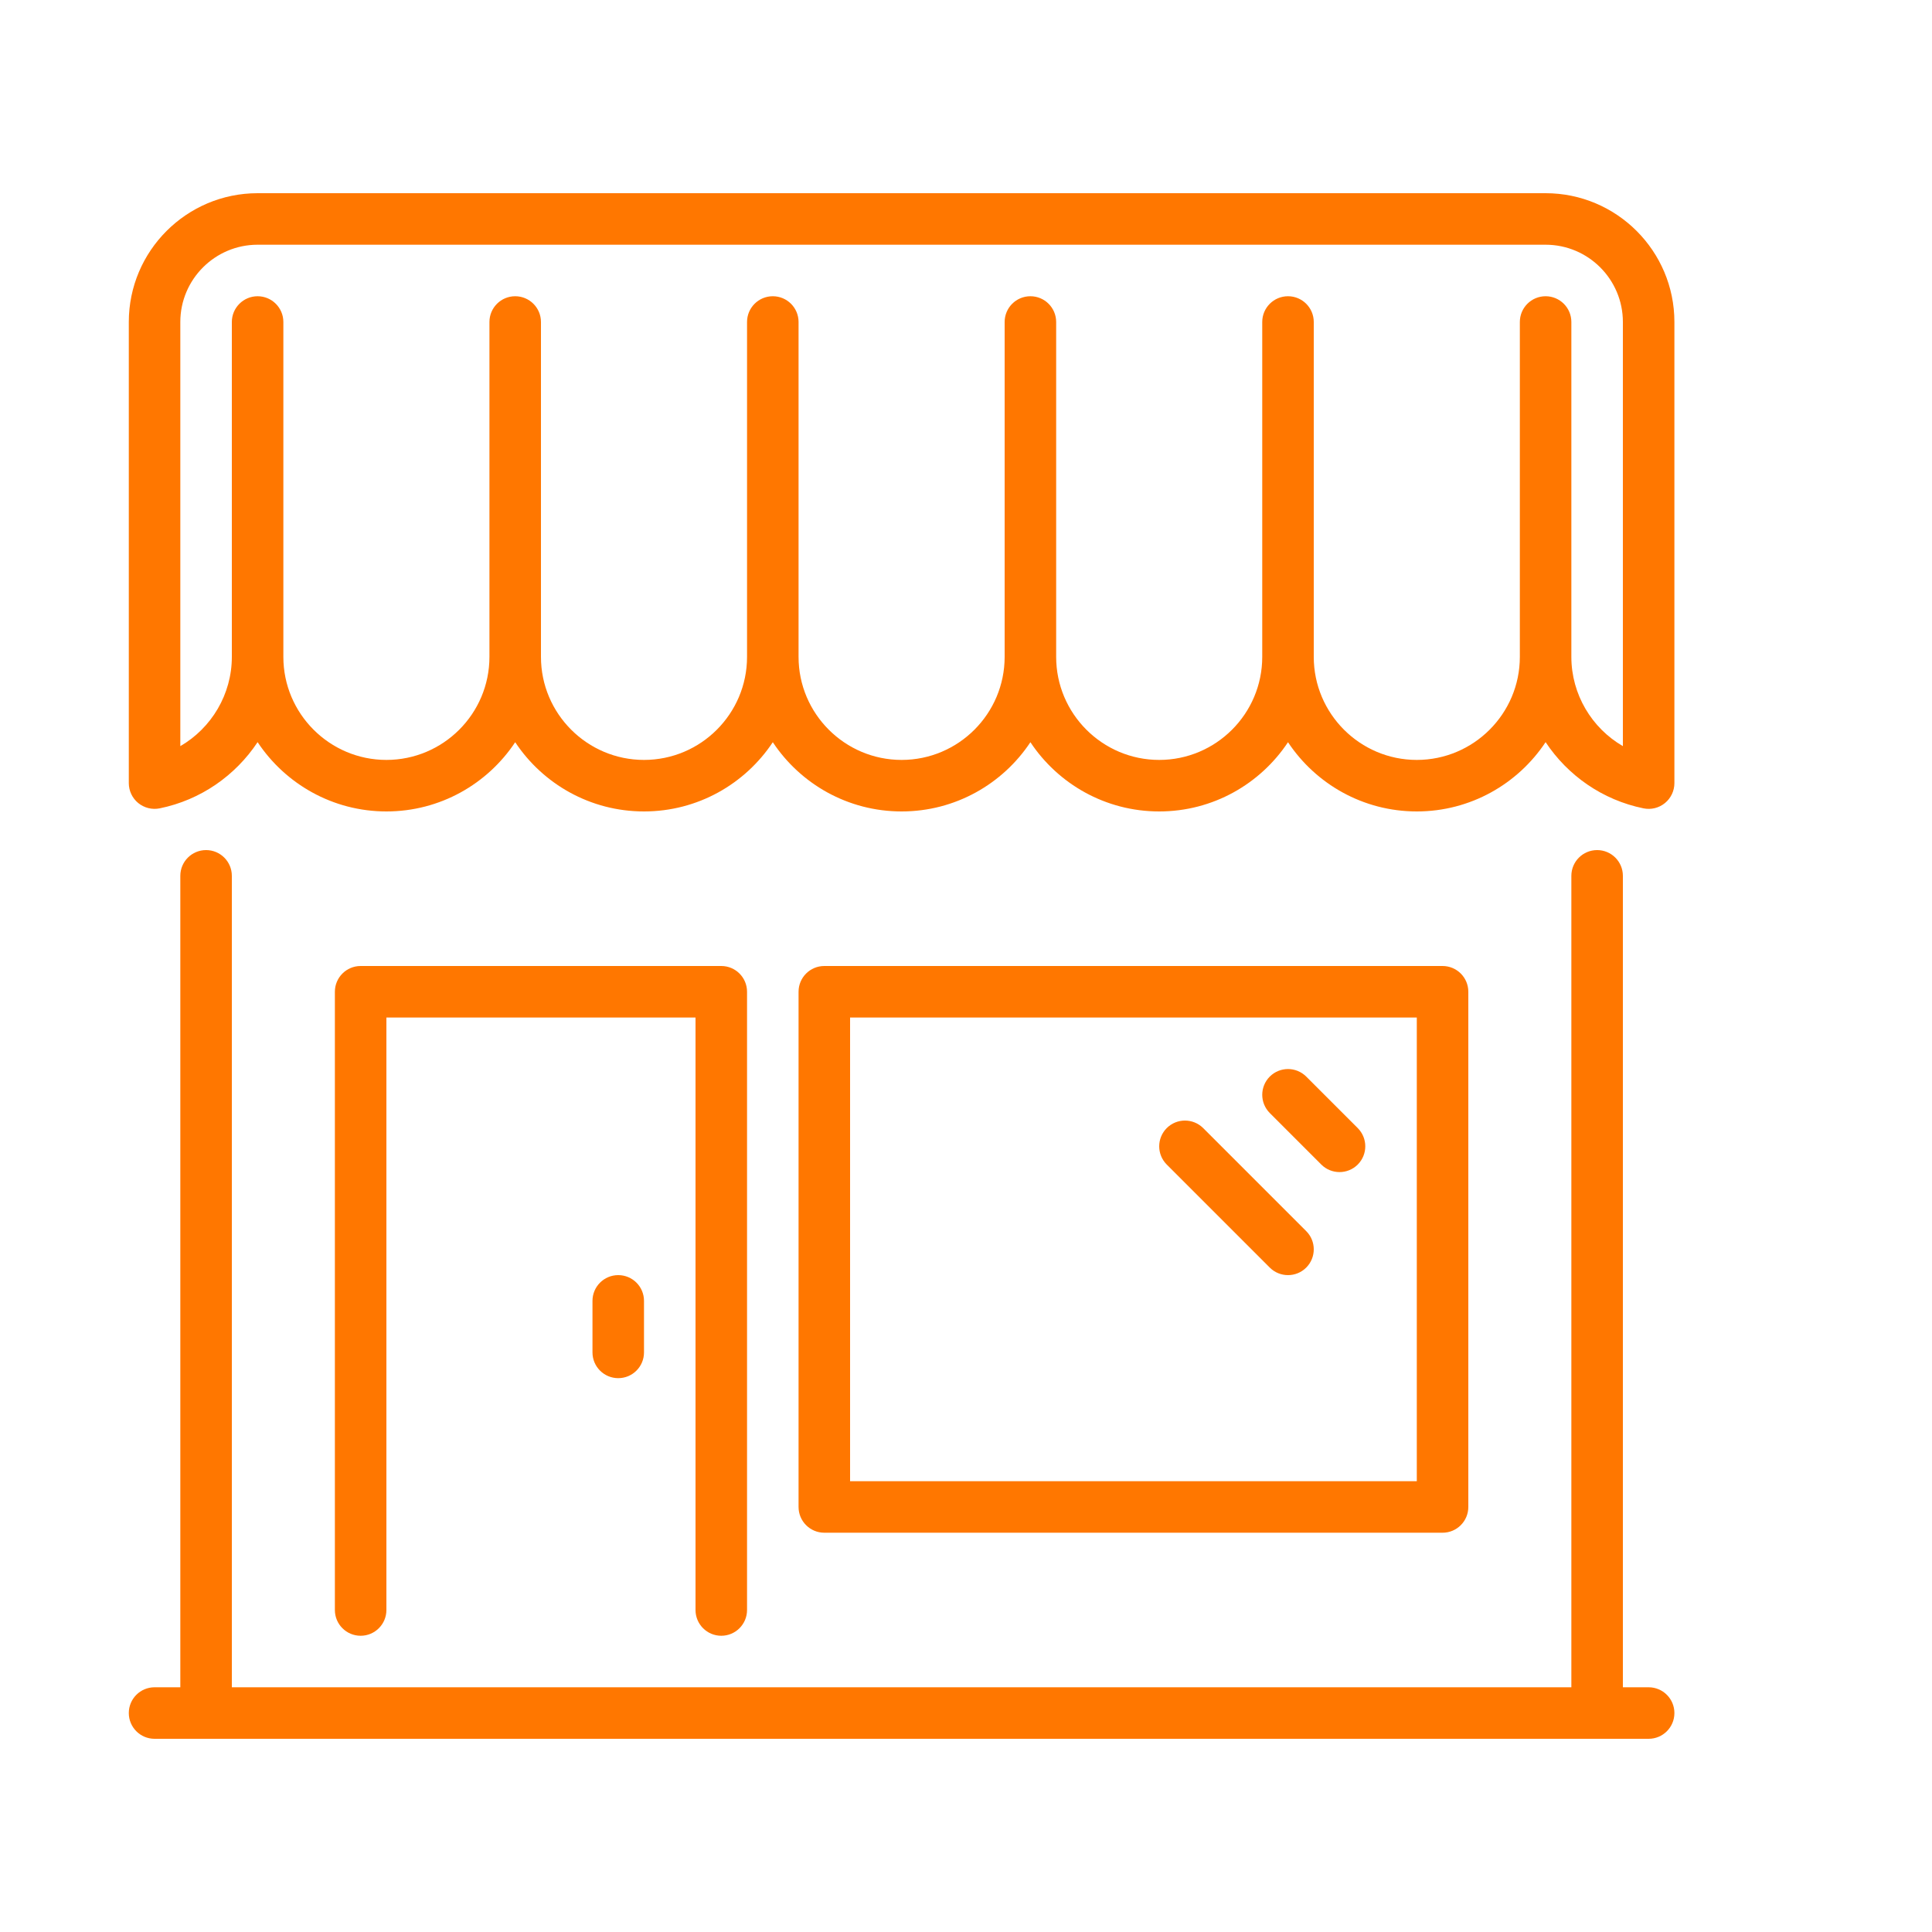 <svg width="30" height="30" viewBox="0 0 30 30" fill="none" xmlns="http://www.w3.org/2000/svg">
<path d="M9.2 20.2V21C9.2 21.221 9.379 21.4 9.6 21.4C9.821 21.4 10 21.221 10 21V20.2C10 19.979 9.821 19.8 9.6 19.8C9.379 19.8 9.2 19.979 9.2 20.2Z" fill="#FF7700"/>
<path d="M25.6 26.2H25.2V13.6C25.2 13.379 25.021 13.2 24.8 13.2C24.579 13.2 24.4 13.379 24.4 13.6V26.2H3.6V13.6C3.6 13.379 3.421 13.2 3.2 13.2C2.979 13.2 2.8 13.379 2.8 13.6V26.2H2.4C2.179 26.2 2 26.379 2 26.6C2 26.821 2.179 27 2.4 27H25.6C25.821 27 26 26.821 26 26.6C26 26.379 25.821 26.2 25.6 26.2Z" fill="#FF7700"/>
<path d="M11.2 25.4C11.421 25.4 11.6 25.221 11.6 25V15.4C11.6 15.179 11.421 15 11.2 15H5.6C5.379 15 5.2 15.179 5.2 15.4V25C5.2 25.221 5.379 25.4 5.6 25.4C5.821 25.4 6 25.221 6 25V15.8H10.8V25C10.8 25.221 10.979 25.4 11.2 25.4Z" fill="#FF7700"/>
<path d="M18.683 17.517C18.526 17.361 18.274 17.361 18.117 17.517C17.961 17.674 17.961 17.926 18.117 18.083L19.717 19.683C19.795 19.761 19.898 19.8 20 19.8C20.102 19.8 20.205 19.761 20.283 19.683C20.439 19.526 20.439 19.273 20.283 19.117L18.683 17.517Z" fill="#FF7700"/>
<path fill-rule="evenodd" clip-rule="evenodd" d="M4 3H24C25.103 3 26 3.897 26 5V12.16C26 12.28 25.946 12.394 25.853 12.47C25.76 12.546 25.639 12.576 25.52 12.552C24.882 12.422 24.343 12.041 24 11.524C23.57 12.172 22.834 12.6 22 12.6C21.166 12.6 20.43 12.173 20 11.525C19.57 12.173 18.834 12.6 18 12.6C17.166 12.6 16.43 12.173 16 11.525C15.57 12.173 14.834 12.6 14 12.6C13.166 12.6 12.43 12.173 12 11.525C11.57 12.173 10.834 12.6 10 12.6C9.166 12.6 8.43 12.173 8 11.525C7.57 12.173 6.834 12.6 6 12.6C5.166 12.6 4.43 12.172 4 11.524C3.657 12.041 3.118 12.422 2.48 12.552C2.362 12.576 2.24 12.545 2.147 12.47C2.054 12.394 2 12.28 2 12.16V5C2 3.897 2.897 3 4 3ZM24.4 10.2C24.4 10.782 24.717 11.306 25.2 11.586H25.2V5C25.2 4.338 24.662 3.8 24 3.8H4C3.339 3.8 2.8 4.338 2.8 5V11.586C3.283 11.306 3.6 10.782 3.6 10.2V5C3.6 4.779 3.78 4.6 4 4.6C4.221 4.6 4.4 4.779 4.4 5V10.2C4.4 11.082 5.118 11.8 6 11.8C6.883 11.8 7.6 11.082 7.6 10.2V5C7.6 4.779 7.779 4.6 8 4.6C8.221 4.6 8.4 4.779 8.4 5V10.2C8.4 11.082 9.118 11.8 10 11.8C10.883 11.8 11.6 11.082 11.6 10.2V5C11.6 4.779 11.779 4.6 12 4.6C12.221 4.6 12.4 4.779 12.4 5V10.2C12.4 11.082 13.118 11.8 14 11.8C14.883 11.8 15.6 11.082 15.6 10.2V5C15.6 4.779 15.779 4.6 16 4.6C16.221 4.6 16.4 4.779 16.4 5V10.2C16.4 11.082 17.118 11.8 18 11.8C18.883 11.8 19.6 11.082 19.6 10.2V5C19.6 4.779 19.779 4.6 20 4.6C20.221 4.6 20.4 4.779 20.4 5V10.2C20.4 11.082 21.118 11.8 22 11.8C22.882 11.8 23.6 11.082 23.6 10.2V5C23.6 4.779 23.779 4.6 24 4.6C24.221 4.6 24.4 4.779 24.4 5V10.2Z" fill="#FF7700"/>
<path fill-rule="evenodd" clip-rule="evenodd" d="M22.8 23.4C22.8 23.621 22.621 23.8 22.4 23.8H12.8C12.579 23.8 12.4 23.621 12.4 23.4V15.4C12.4 15.179 12.579 15 12.8 15H22.4C22.621 15 22.8 15.179 22.8 15.4V23.4ZM22 15.8H13.2V23H22V15.8Z" fill="#FF7700"/>
<path d="M20.283 16.717C20.126 16.561 19.874 16.561 19.717 16.717C19.561 16.874 19.561 17.126 19.717 17.283L20.517 18.083C20.595 18.161 20.698 18.2 20.8 18.2C20.902 18.2 21.005 18.161 21.083 18.083C21.239 17.926 21.239 17.674 21.083 17.517L20.283 16.717Z" fill="#FF7700"/>
</svg>
